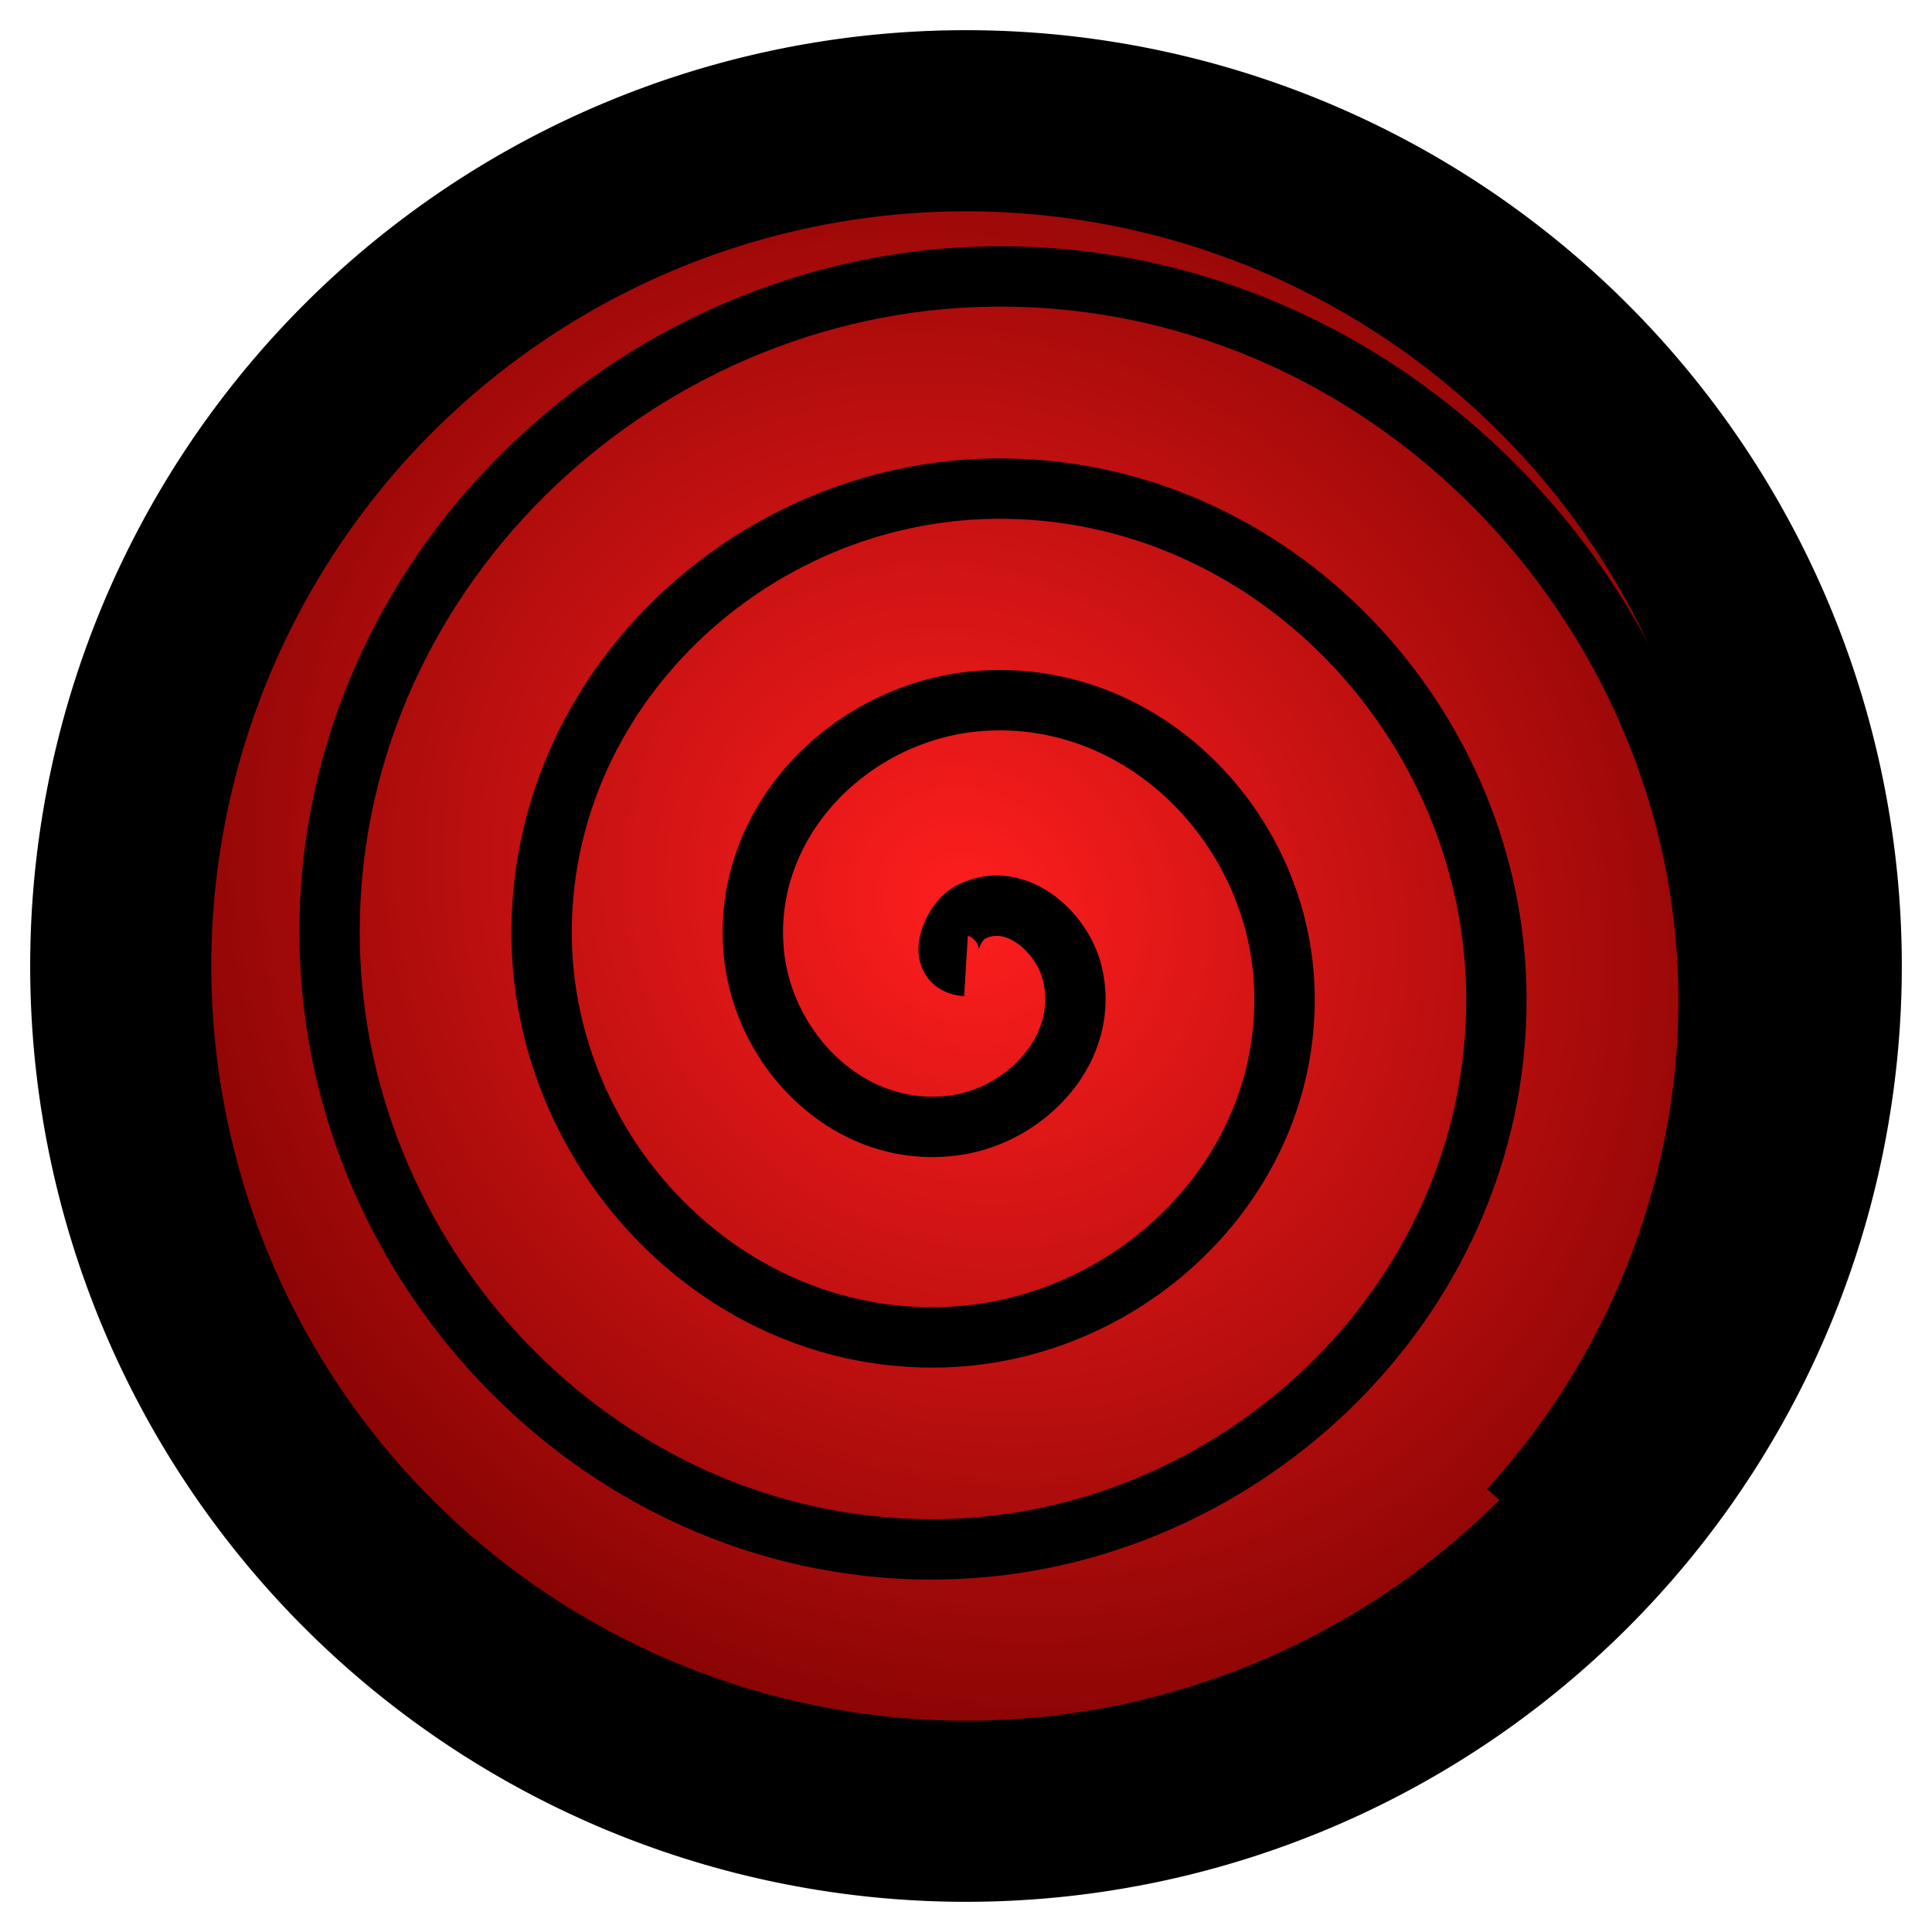 <?xml version="1.0" encoding="UTF-8" standalone="no"?>
<!-- Created with Inkscape (http://www.inkscape.org/) -->

<svg
   xmlns:dc="http://purl.org/dc/elements/1.1/"
   xmlns:cc="http://creativecommons.org/ns#"
   xmlns:rdf="http://www.w3.org/1999/02/22-rdf-syntax-ns#"
   xmlns:svg="http://www.w3.org/2000/svg"
   xmlns="http://www.w3.org/2000/svg"
   xmlns:xlink="http://www.w3.org/1999/xlink"
   xmlns:sodipodi="http://sodipodi.sourceforge.net/DTD/sodipodi-0.dtd"
   xmlns:inkscape="http://www.inkscape.org/namespaces/inkscape"
   width="32px"
   height="32px"
   id="svg4045"
   version="1.1"
   inkscape:version="0.48.4 r9939"
   sodipodi:docname="button.svg"
   inkscape:export-filename="E:\CS104 Backup\CS104\Project 2\redButton.png"
   inkscape:export-xdpi="90"
   inkscape:export-ydpi="90">
  <defs
     id="defs4047">
    <linearGradient
       id="linearGradient4059">
      <stop
         style="stop-color:#ff1e1e;stop-opacity:1;"
         offset="0"
         id="stop4061" />
      <stop
         style="stop-color:#770000;stop-opacity:1;"
         offset="1"
         id="stop4063" />
    </linearGradient>
    <radialGradient
       inkscape:collect="always"
       xlink:href="#linearGradient4059"
       id="radialGradient4065"
       cx="17.104"
       cy="9.293"
       fx="17.104"
       fy="9.293"
       r="15.5"
       gradientUnits="userSpaceOnUse"
       gradientTransform="matrix(0.774,0.774,-0.707,0.707,9.329,-4.813)" />
  </defs>
  <sodipodi:namedview
     id="base"
     pagecolor="#ffffff"
     bordercolor="#666666"
     borderopacity="1.0"
     inkscape:pageopacity="0.0"
     inkscape:pageshadow="2"
     inkscape:zoom="22.395604"
     inkscape:cx="18.079942"
     inkscape:cy="15.897496"
     inkscape:current-layer="layer1"
     showgrid="true"
     inkscape:grid-bbox="true"
     inkscape:document-units="px"
     inkscape:window-width="1920"
     inkscape:window-height="1017"
     inkscape:window-x="-32000"
     inkscape:window-y="-32000"
     inkscape:window-maximized="0">
    <inkscape:grid
       type="xygrid"
       id="grid4053"
       empspacing="16"
       visible="true"
       enabled="true"
       snapvisiblegridlinesonly="true" />
  </sodipodi:namedview>
  <g
     id="layer1"
     inkscape:label="Layer 1"
     inkscape:groupmode="layer">
    <path
       sodipodi:type="arc"
       style="fill:url(#radialGradient4065);fill-opacity:1;stroke:#000000;stroke-width:3;stroke-miterlimit:4;stroke-opacity:1;stroke-dasharray:none"
       id="path4057"
       sodipodi:cx="16"
       sodipodi:cy="16"
       sodipodi:rx="14"
       sodipodi:ry="14"
       d="M 30,16 A 14,14 0 1 1 2,16 14,14 0 1 1 30,16 z" />
    <path
       sodipodi:type="spiral"
       style="fill:none;stroke:#000000;stroke-width:1px;stroke-linecap:butt;stroke-linejoin:miter;stroke-opacity:1"
       id="path4071"
       sodipodi:cx="16"
       sodipodi:cy="16"
       sodipodi:expansion="1"
       sodipodi:revolution="3.6153035"
       sodipodi:radius="12.727922"
       sodipodi:argument="-21.930223"
       sodipodi:t0="0"
       d="m 16,16 c -0.529,-0.032 -0.217,-0.728 0.054,-0.879 0.734,-0.407 1.528,0.292 1.703,0.986 0.313,1.241 -0.742,2.353 -1.918,2.528 -1.726,0.258 -3.192,-1.194 -3.353,-2.85 -0.214,-2.206 1.648,-4.038 3.782,-4.178 2.686,-0.177 4.886,2.101 5.003,4.714 0.142,3.165 -2.554,5.736 -5.646,5.828 -3.644,0.109 -6.587,-3.008 -6.653,-6.578 -0.076,-4.122 3.461,-7.439 7.51,-7.478 4.601,-0.045 8.291,3.915 8.303,8.442 0.013,5.079 -4.368,9.143 -9.375,9.128 C 9.852,25.646 5.414,20.842 5.458,15.357 5.506,9.32 10.733,4.508 16.697,4.579 c 6.515,0.078 11.702,5.729 11.602,12.171 -0.047,3.043 -1.246,6.007 -3.299,8.25" />
  </g>
</svg>
